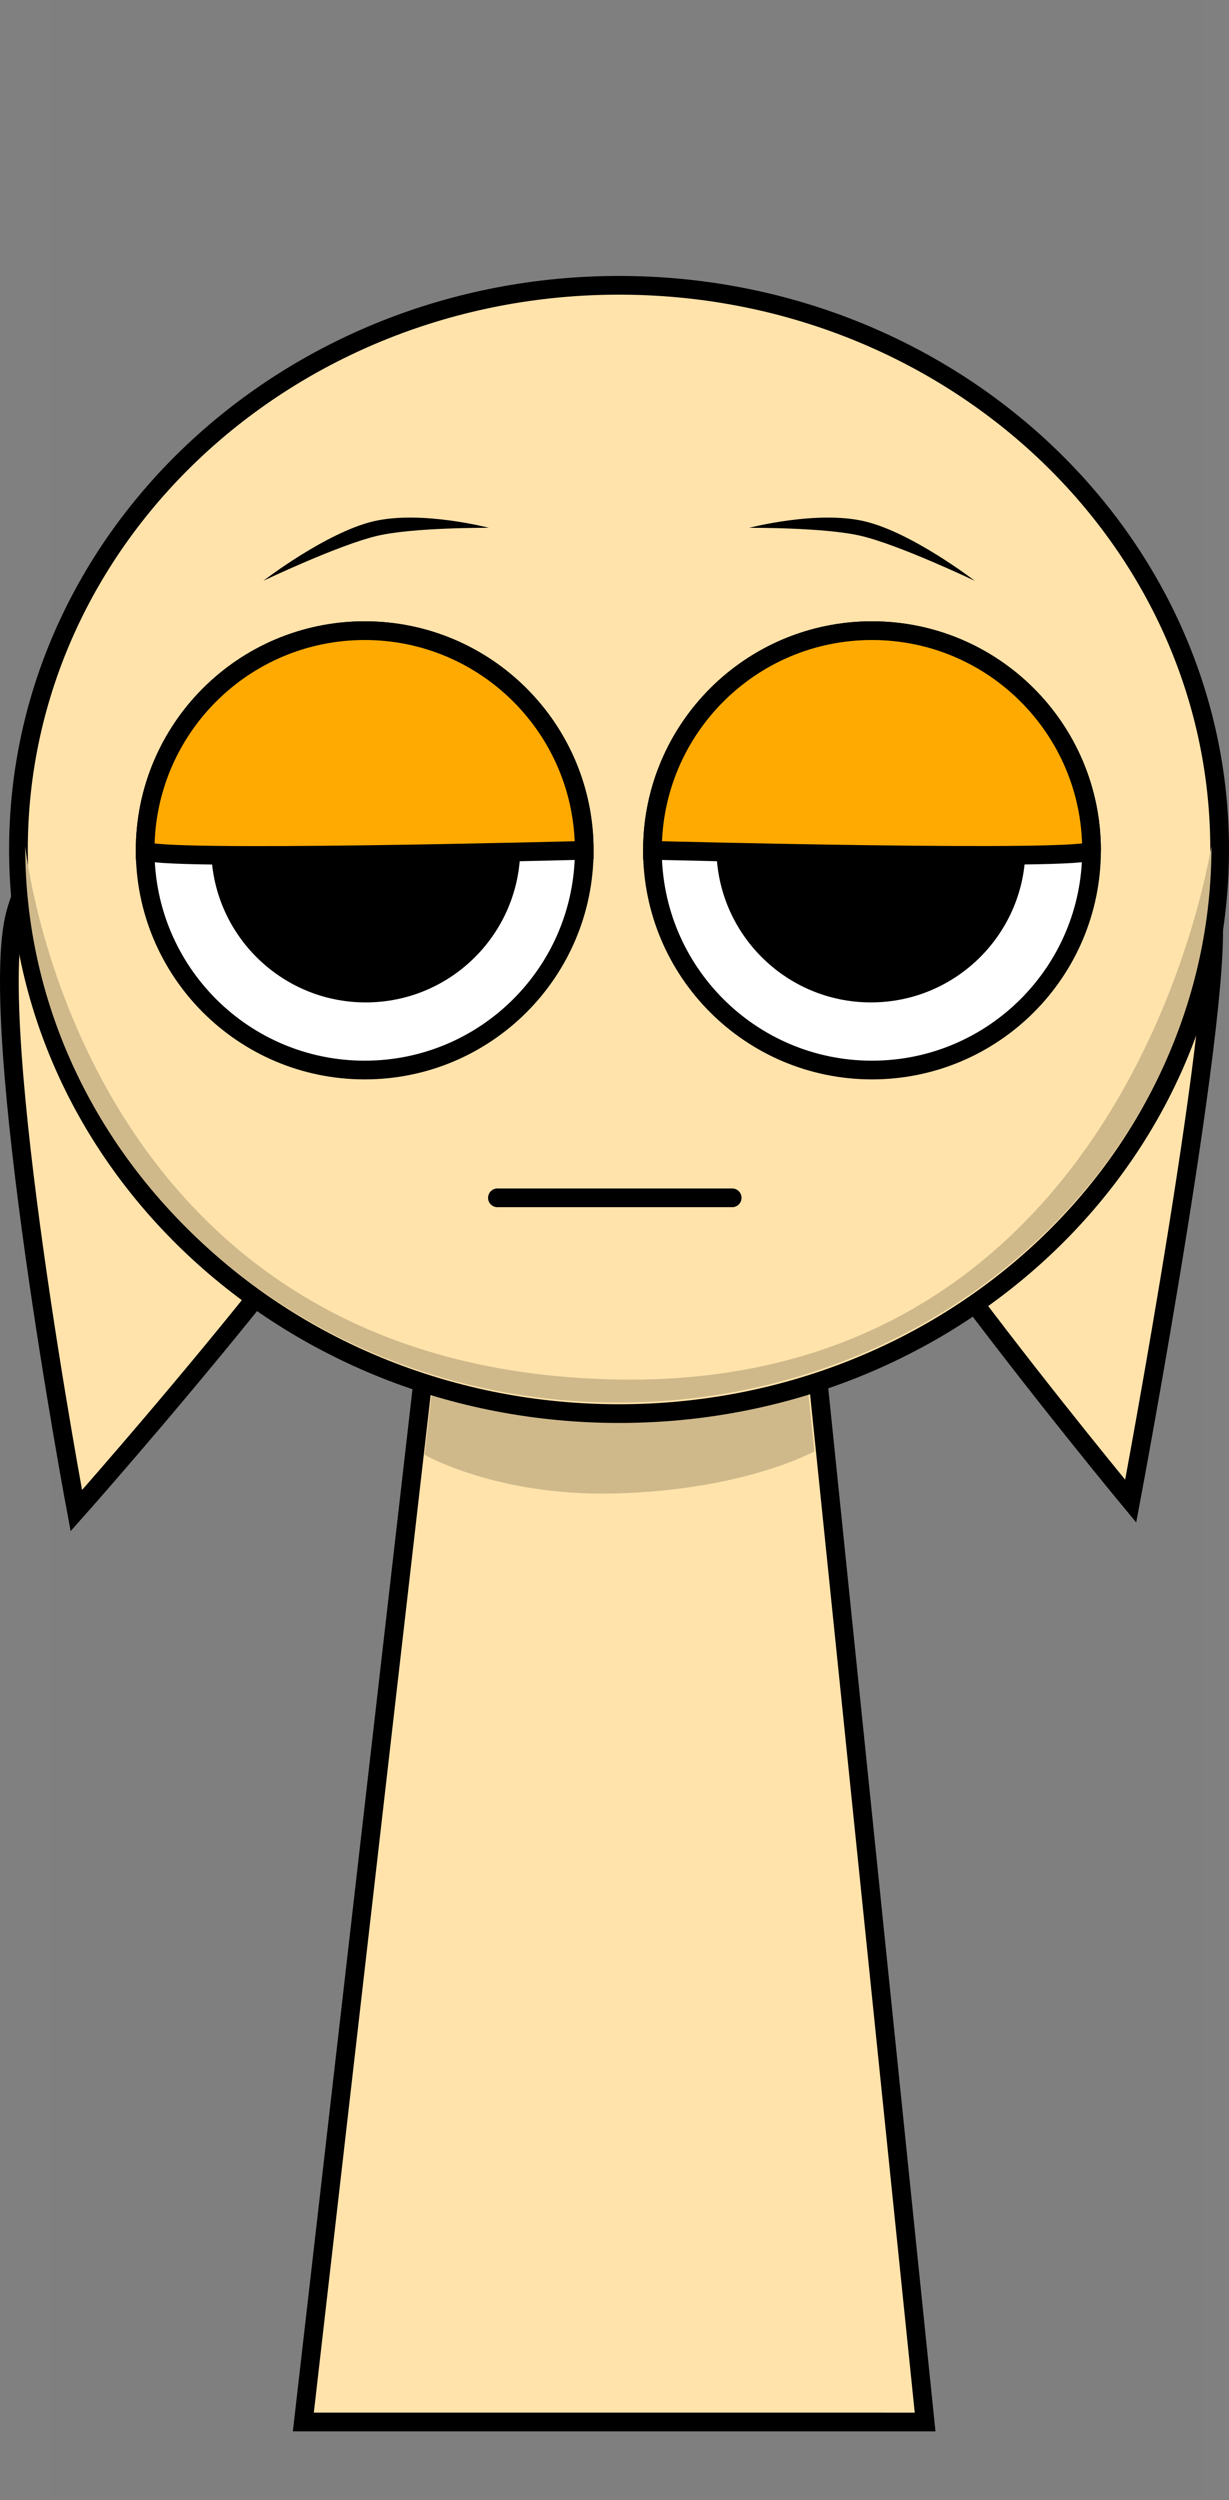 <svg version="1.1" xmlns="http://www.w3.org/2000/svg" xmlns:xlink="http://www.w3.org/1999/xlink" width="131.448" height="267.225" viewBox="0,0,131.448,267.225"><rect x="0" y="0" width="131.448" height="267.225" fill="#808080" stroke="none"/><g transform="translate(-174.306,-48.629)"><g data-paper-data="{&quot;isPaintingLayer&quot;:true}" fill-rule="nonzero" stroke-linejoin="miter" stroke-miterlimit="10" stroke-dasharray="" stroke-dashoffset="0" style="mix-blend-mode: normal"><path d="M179.724,315.854v-267.225h123.182v267.225z" fill-opacity="0.01" fill="#000000" stroke="none" stroke-width="0" stroke-linecap="butt"/><path d="M206.75,307.5l15.143,-131.842l37.783,-0.158l13.574,132z" fill="#ffe3ab" stroke="#000000" stroke-width="2" stroke-linecap="butt"/><path d="M219.7,204.113l3.121,-26.328l35.831,-0.142l2.767,26.106c0,0 -7.515,4.196 -21.559,4.51c-12.485,0.279 -20.16,-4.146 -20.16,-4.146z" fill="#cfb98b" stroke="#000000" stroke-width="0" stroke-linecap="butt"/><path d="M276.02,129.361c12.521,-3.019 25,4.193 27.873,16.108c1.859,7.712 -8.654,63.607 -8.654,63.607c0,0 -33.817,-40.76 -36.689,-52.675c-2.873,-11.915 4.949,-24.022 17.47,-27.041z" data-paper-data="{&quot;index&quot;:null}" fill="#ffe3ab" stroke="#000000" stroke-width="2" stroke-linecap="butt"/><path d="M204.381,131.073c12.411,3.442 19.818,15.807 16.543,27.618c-3.275,11.811 -38.455,51.4 -38.455,51.4c0,0 -9.766,-52.053 -6.491,-63.864c3.275,-11.811 15.992,-18.595 28.403,-15.154z" data-paper-data="{&quot;index&quot;:null}" fill="#ffe3ab" stroke="#000000" stroke-width="2" stroke-linecap="butt"/><path d="M176.28,139.421c0,-33.302 28.76,-60.298 64.237,-60.298c35.477,0 64.237,26.996 64.237,60.298c0,33.302 -28.76,60.298 -64.237,60.298c-35.477,0 -64.237,-26.996 -64.237,-60.298z" fill="#ffe3ab" stroke="#000000" stroke-width="2" stroke-linecap="butt"/><path d="M177.003,139.142c0,-0.728 5.207,55.919 63.36,56.934c55.564,0.97 63.514,-57.953 63.514,-56.934c0,32.805 -28.402,59.398 -63.437,59.398c-35.035,0 -63.437,-26.594 -63.437,-59.398z" fill="#cfb98b" stroke="#000000" stroke-width="0" stroke-linecap="butt"/><path d="M189.831,139.517c0,-12.968 10.513,-23.481 23.481,-23.481c12.968,0 23.481,10.513 23.481,23.481c0,12.968 -10.513,23.481 -23.481,23.481c-12.968,0 -23.481,-10.513 -23.481,-23.481z" fill="#ffffff" stroke="#000000" stroke-width="2" stroke-linecap="butt"/><path d="M196.896,139.242c0,-9.128 7.4,-16.528 16.528,-16.528c9.128,0 16.528,7.4 16.528,16.528c0,9.128 -7.4,16.528 -16.528,16.528c-9.128,0 -16.528,-7.4 -16.528,-16.528z" fill="#000000" stroke="none" stroke-width="0" stroke-linecap="butt"/><path d="M267.57,162.998c-12.968,0 -23.481,-10.513 -23.481,-23.481c0,-12.968 10.513,-23.481 23.481,-23.481c12.968,0 23.481,10.513 23.481,23.481c0,12.968 -10.513,23.481 -23.481,23.481z" data-paper-data="{&quot;index&quot;:null}" fill="#ffffff" stroke="#000000" stroke-width="2" stroke-linecap="butt"/><path d="M267.457,155.769c-9.128,0 -16.528,-7.4 -16.528,-16.528c0,-9.128 7.4,-16.528 16.528,-16.528c9.128,0 16.528,7.4 16.528,16.528c0,9.128 -7.4,16.528 -16.528,16.528z" data-paper-data="{&quot;index&quot;:null}" fill="#000000" stroke="none" stroke-width="0" stroke-linecap="butt"/><path d="M189.831,139.517c0,-12.968 10.513,-23.481 23.481,-23.481c12.968,0 23.481,10.513 23.481,23.481c0,0 -46.961,1.232 -46.961,0z" fill="#ffaa00" stroke="#000000" stroke-width="2" stroke-linecap="butt"/><path d="M244.089,139.517c0,-12.968 10.513,-23.481 23.481,-23.481c12.968,0 23.481,10.513 23.481,23.481c0,1.214 -46.961,0 -46.961,0z" data-paper-data="{&quot;index&quot;:null}" fill="#ffaa00" stroke="#000000" stroke-width="2" stroke-linecap="butt"/><path d="M202.468,110.709c0,0 6.709,-5.169 11.797,-6.364c5.088,-1.194 12.334,0.699 12.334,0.699c0,0 -8.038,-0.06 -11.968,0.862c-4.106,0.964 -12.164,4.802 -12.164,4.802z" fill="#000000" stroke="none" stroke-width="0" stroke-linecap="butt"/><path d="M266.403,105.907c-3.929,-0.922 -11.968,-0.862 -11.968,-0.862c0,0 7.246,-1.894 12.334,-0.699c5.088,1.194 11.797,6.364 11.797,6.364c0,0 -8.057,-3.838 -12.164,-4.802z" data-paper-data="{&quot;index&quot;:null}" fill="#000000" stroke="none" stroke-width="0" stroke-linecap="butt"/><path d="M227.507,176.656h25.11" fill="none" stroke="#000000" stroke-width="2" stroke-linecap="round"/></g></g></svg>